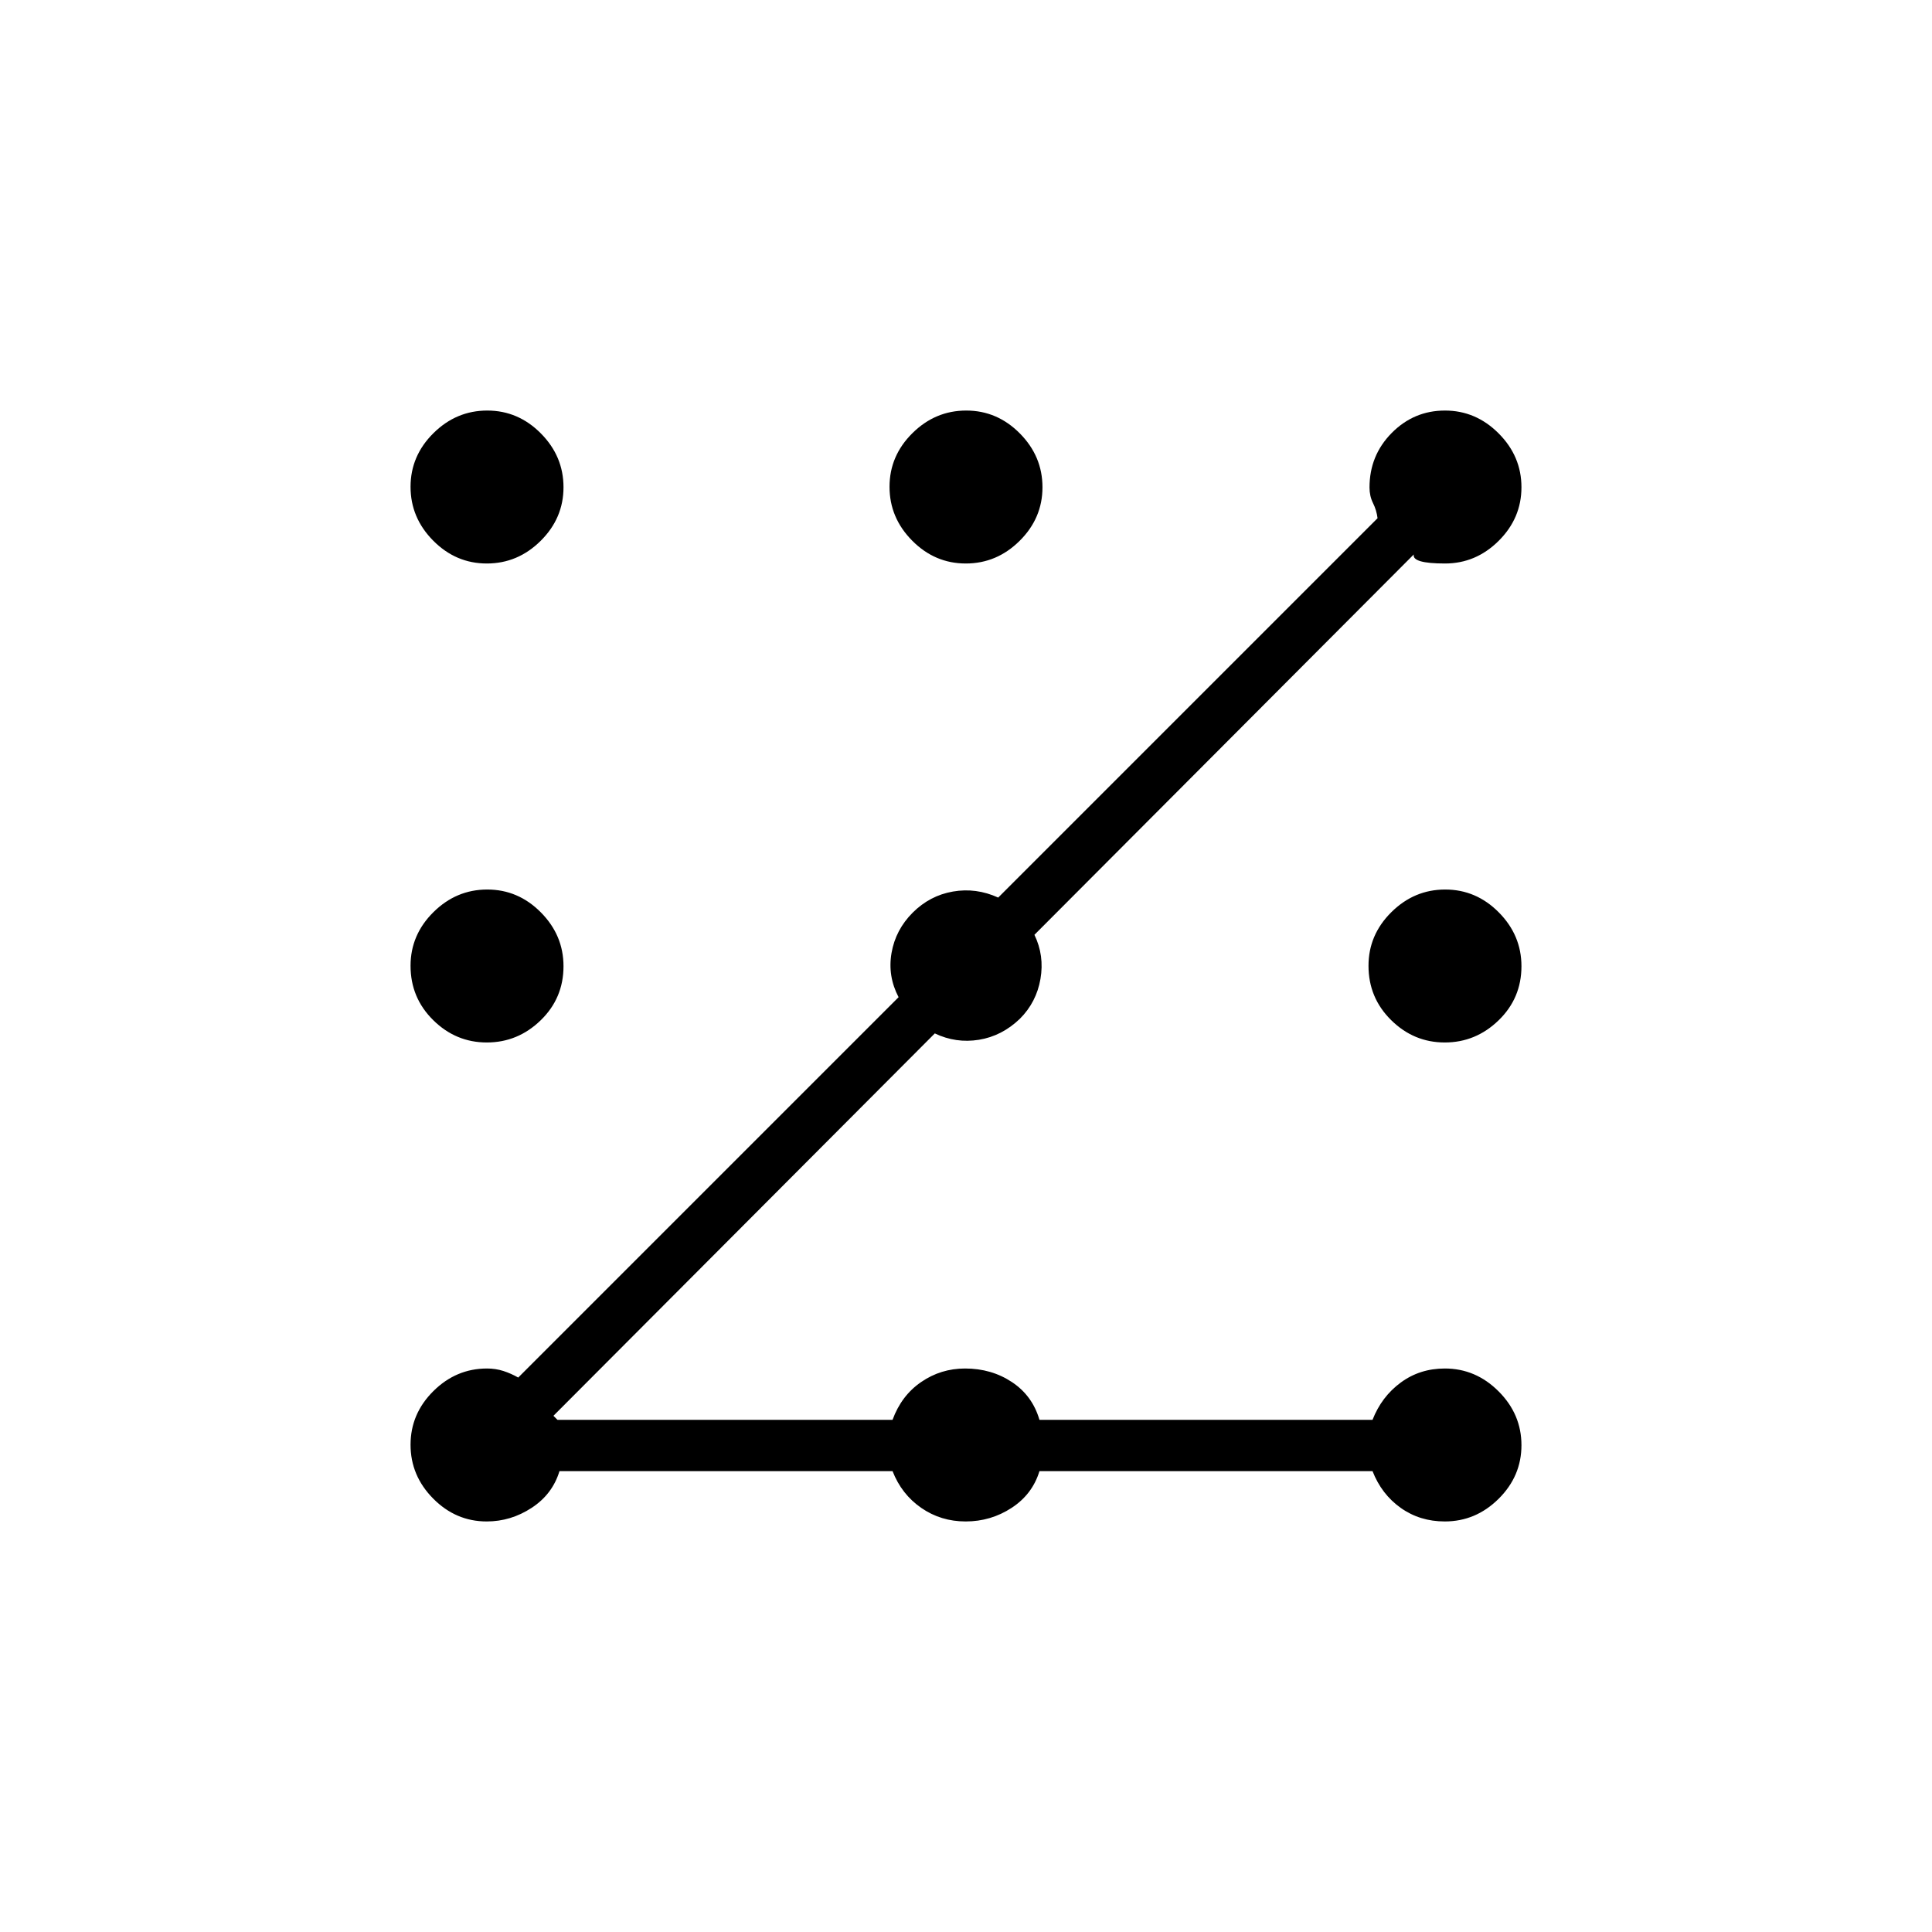 <svg xmlns="http://www.w3.org/2000/svg" height="24" viewBox="0 -960 960 960" width="24"><path d="M241.85-204q-15.35 0-26.6-11.36Q204-226.71 204-242.11q0-15.39 11.32-26.64Q226.65-280 242-280q4.33 0 8.17 1.25 3.83 1.25 7.33 3.25l189-189q-5.5-10.48-3.5-21.99 2-11.51 10.5-20.01 8.5-8.5 20.01-10.5 11.51-2 22.49 3l188.5-188.5q-.5-4-2.25-7.5t-1.75-7.76q0-15.95 11.03-27.1Q702.56-756 718-756q15.35 0 26.67 11.36Q756-733.29 756-717.89q0 15.39-11.33 26.64Q733.35-680 718-680q-16.5 0-15.5-4.5L514-495.5q5 10.33 3 21.92-2 11.58-10.21 19.79-8.95 8.6-20.37 10.45-11.42 1.84-21.92-3.16L275-256.5l2 2h166.5q4.41-12.05 14.21-18.77 9.79-6.73 21.83-6.73 13.12 0 23.29 6.75t13.67 18.75H682q4.5-11.5 14-18.5t21.92-7q15.38 0 26.73 11.36Q756-257.29 756-241.89q0 15.39-11.35 26.64T717.92-204q-12.42 0-21.92-6.75-9.5-6.75-14-18.25H516.5q-3.5 11.5-13.83 18.25-10.34 6.75-22.83 6.75-12.34 0-22.09-6.75T443.5-229H278q-3.5 11.5-13.84 18.25-10.33 6.75-22.31 6.75Zm.04-238q-15.39 0-26.64-11.11-11.25-11.1-11.25-27 0-15.39 11.36-26.64Q226.71-518 242.11-518q15.39 0 26.64 11.36Q280-495.29 280-479.89 280-464 268.64-453q-11.35 11-26.75 11Zm0-238q-15.39 0-26.64-11.36Q204-702.71 204-718.11q0-15.39 11.36-26.64Q226.71-756 242.11-756q15.39 0 26.64 11.36Q280-733.29 280-717.89q0 15.39-11.36 26.64Q257.29-680 241.89-680Zm238 0q-15.39 0-26.64-11.36Q442-702.71 442-718.11q0-15.39 11.36-26.64Q464.71-756 480.11-756q15.39 0 26.64 11.36Q518-733.29 518-717.89q0 15.39-11.36 26.64Q495.29-680 479.89-680Zm238 238q-15.39 0-26.64-11.11-11.25-11.1-11.25-27 0-15.39 11.36-26.64Q702.71-518 718.11-518q15.39 0 26.64 11.36Q756-495.29 756-479.89 756-464 744.64-453q-11.35 11-26.75 11Z"/></svg>